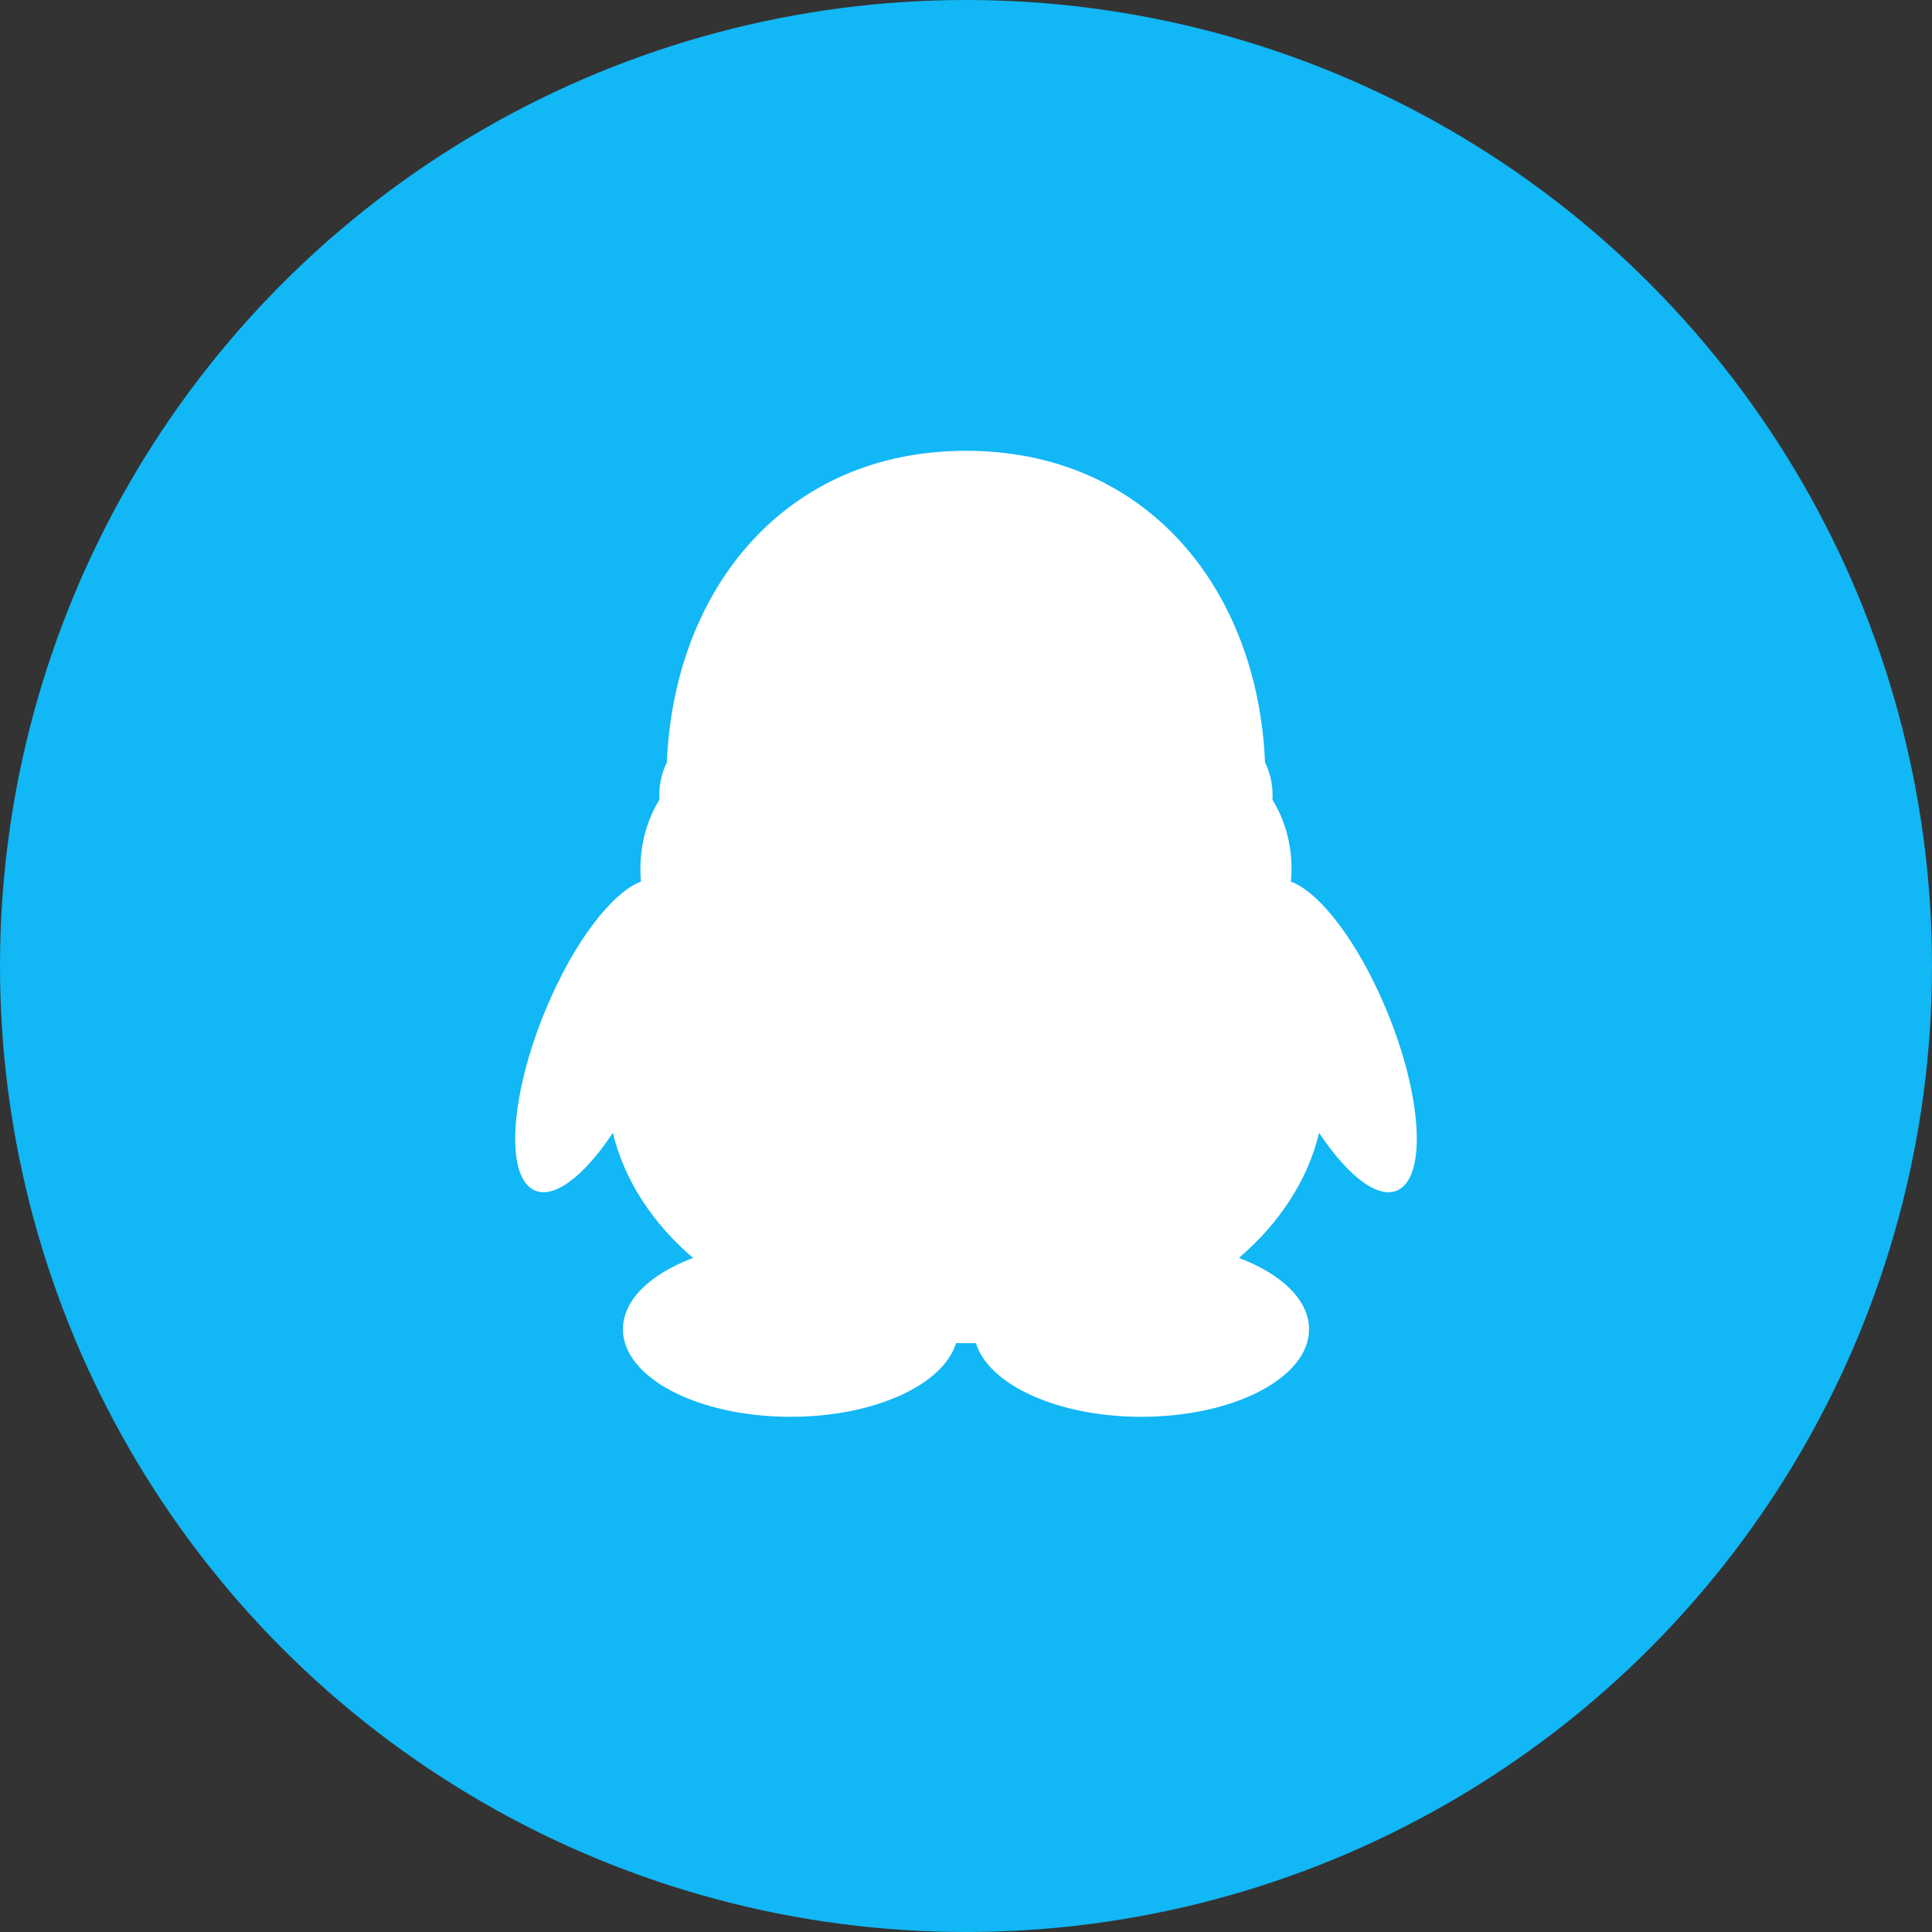 <?xml version="1.0" encoding="UTF-8"?>
<svg width="54px" height="54px" viewBox="0 0 54 54" version="1.1" xmlns="http://www.w3.org/2000/svg" xmlns:xlink="http://www.w3.org/1999/xlink">
    <rect x="0" y="0" width="54" height="54" fill="#333333" stroke="none"/>
    <!-- Generator: Sketch 46.1 (44463) - http://www.bohemiancoding.com/sketch -->
    <title>icon_QQ</title>
    <desc>Created with Sketch.</desc>
    <defs></defs>
    <g id="Page-1" stroke="none" stroke-width="1" fill="none" fill-rule="evenodd">
        <g id="登录注册" transform="translate(-161, -510)">
            <g id="icon_QQ" transform="translate(161, 510)">
                <circle id="Oval-4-Copy" fill="#12B7F5" cx="27" cy="27" r="27"></circle>
                <g id="qq" transform="translate(14.4, 12.6)" fill-rule="nonzero" fill="#FFFFFF">
                    <path d="M0.865,15.588 C-0.129,17.964 -0.291,20.231 0.508,20.655 C1.058,20.947 1.922,20.282 2.73,19.063 C3.05,20.391 3.842,21.595 4.973,22.56 C3.786,23.004 3.011,23.73 3.011,24.553 C3.011,25.906 5.108,27 7.696,27 C10.03,27 11.964,26.111 12.32,24.942 C12.416,24.941 12.785,24.941 12.878,24.942 C13.236,26.11 15.171,27 17.504,27 C20.091,27 22.188,25.905 22.188,24.553 C22.188,23.732 21.414,23.004 20.227,22.56 C21.357,21.593 22.151,20.391 22.47,19.063 C23.278,20.282 24.139,20.947 24.691,20.655 C25.49,20.231 25.332,17.963 24.334,15.588 C23.552,13.72 22.492,12.345 21.681,12.041 C21.693,11.923 21.699,11.801 21.699,11.682 C21.699,10.96 21.501,10.293 21.163,9.75 C21.169,9.708 21.169,9.664 21.169,9.623 C21.169,9.29 21.091,8.979 20.958,8.71 C20.754,3.855 17.639,0 12.6,0 C7.558,0 4.442,3.855 4.239,8.71 C4.105,8.981 4.028,9.292 4.028,9.623 C4.028,9.664 4.03,9.708 4.032,9.75 C3.697,10.293 3.5,10.959 3.5,11.682 C3.5,11.801 3.504,11.921 3.514,12.041 C2.709,12.345 1.645,13.722 0.865,15.588 L0.865,15.588 Z" id="Shape"></path>
                </g>
            </g>
        </g>
    </g>
</svg>